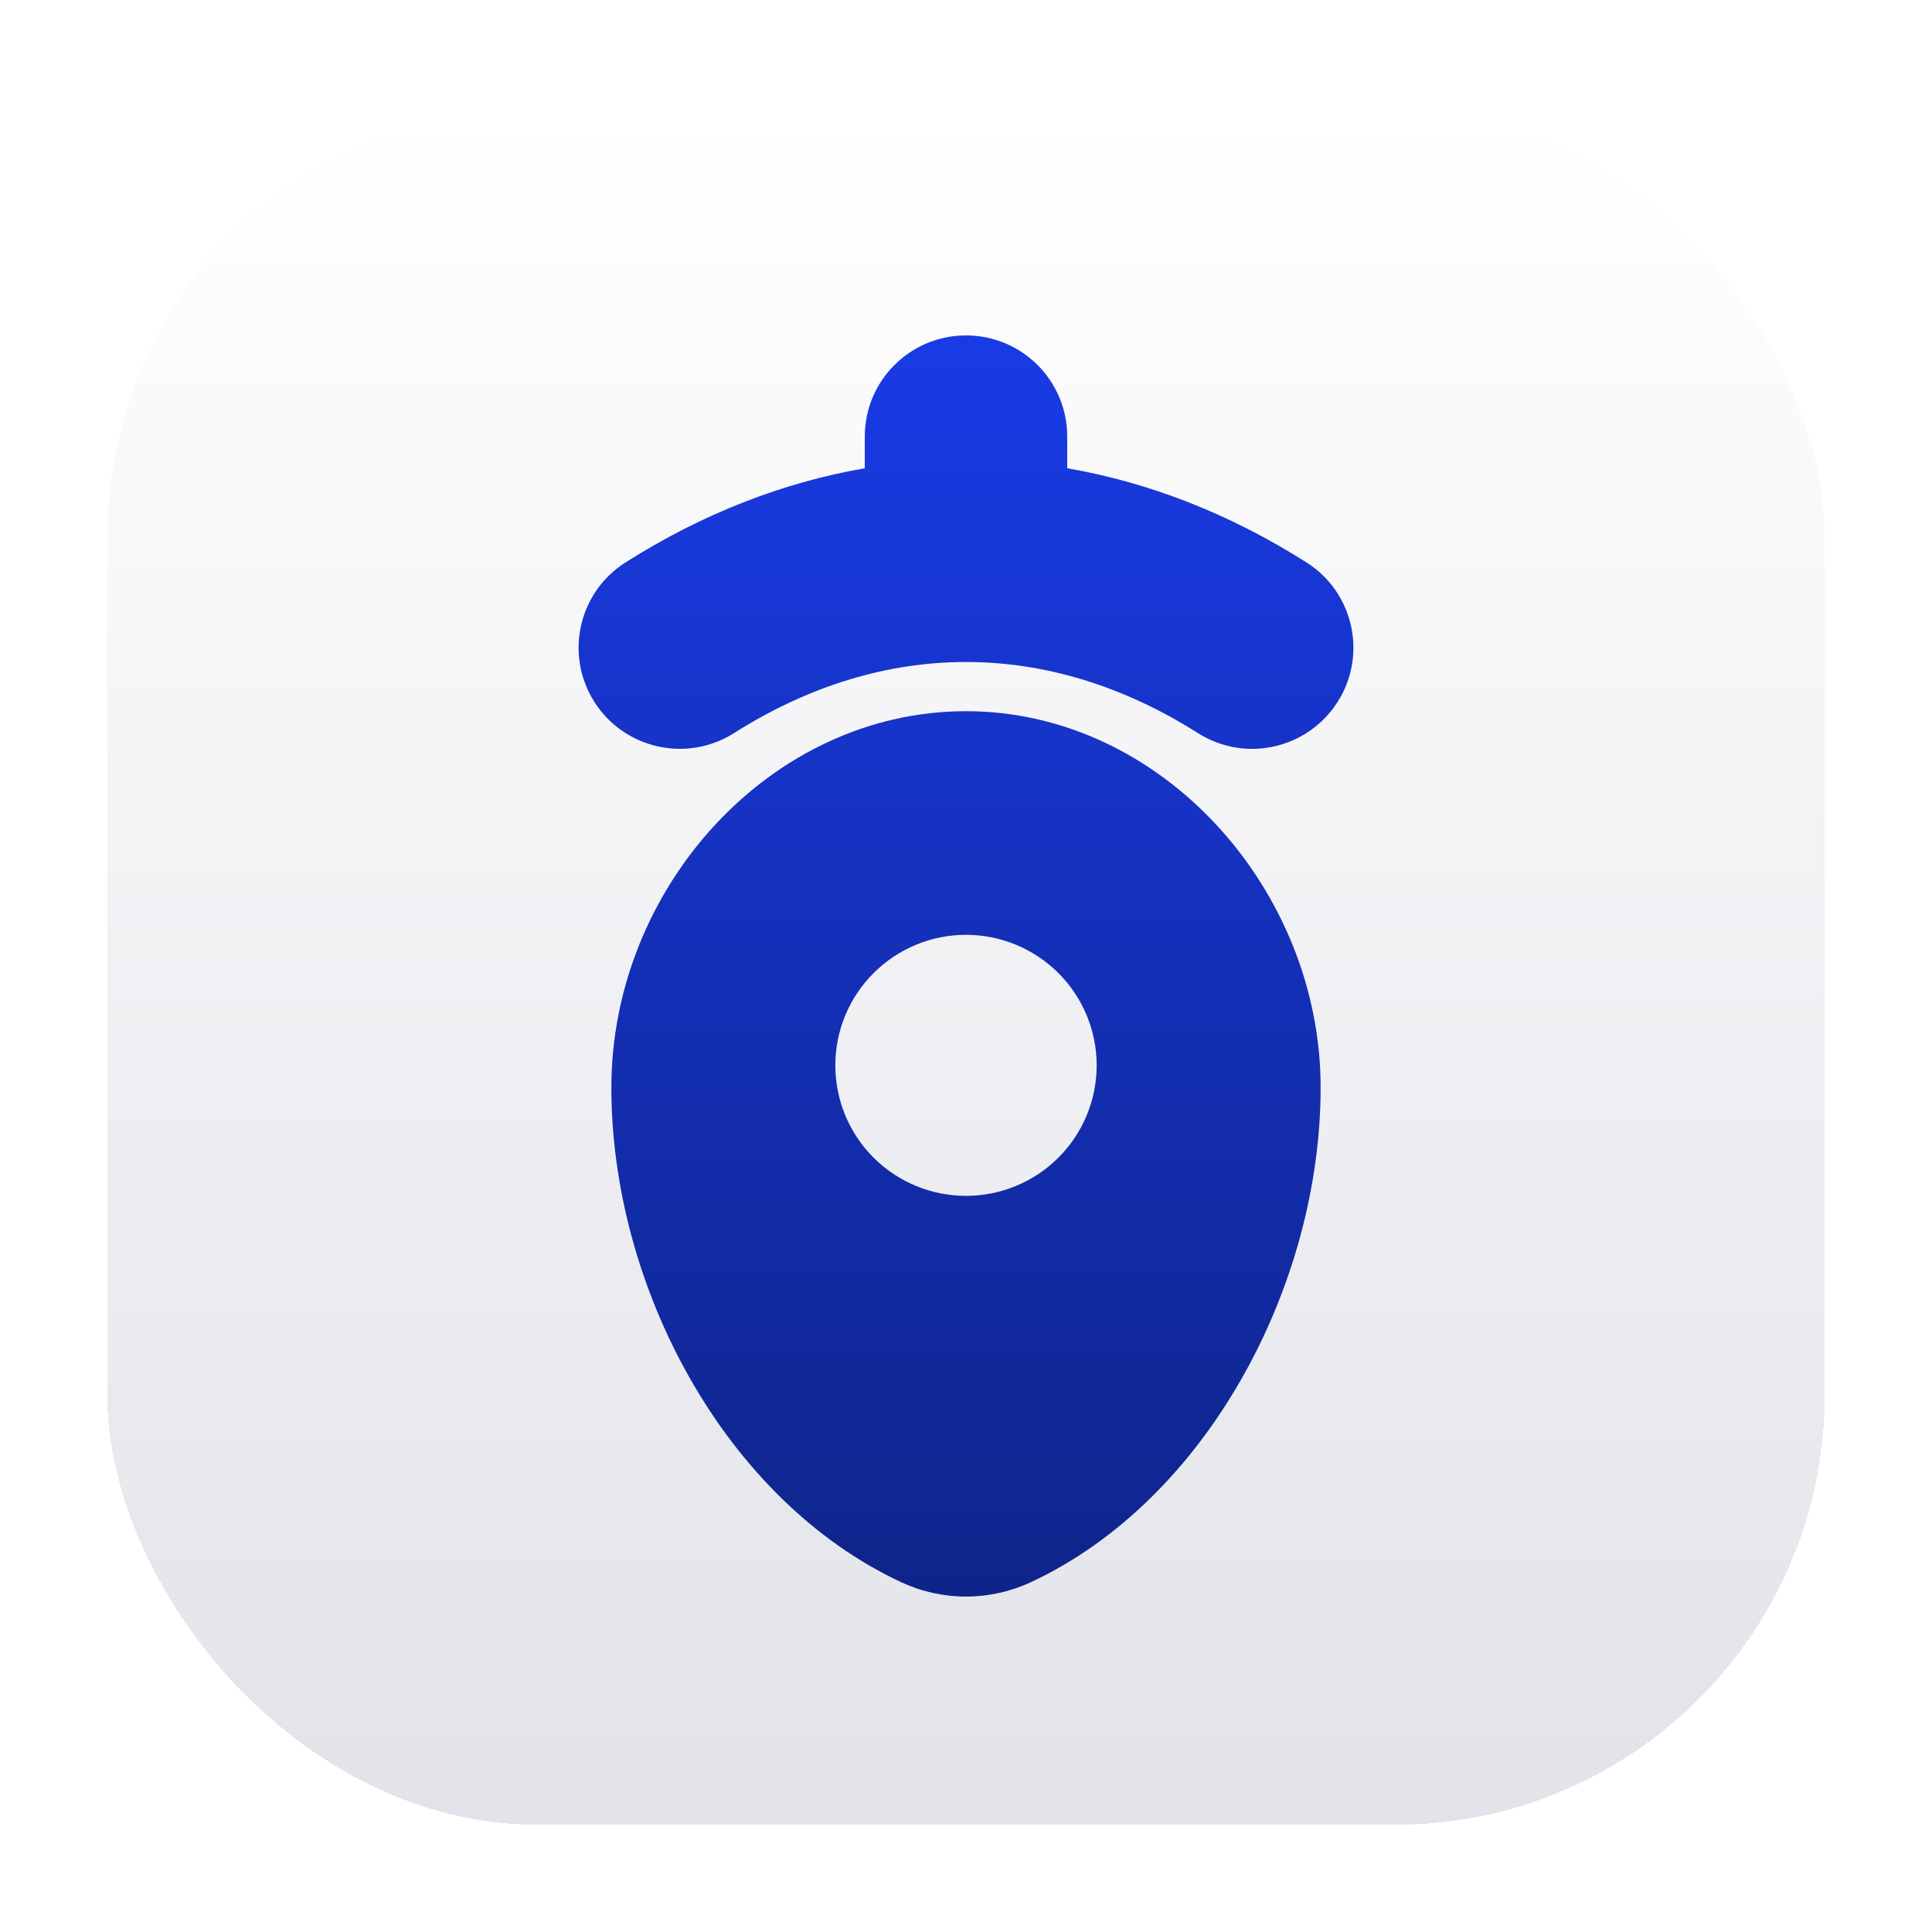 <svg width="36" height="36" viewBox="0 0 36 36" fill="none" xmlns="http://www.w3.org/2000/svg">
<g filter="url(#filter0_ddd_1129_15946)">
<rect x="2" y="1" width="32" height="32" rx="8" fill="url(#paint0_linear_1129_15946)" shape-rendering="crispEdges"/>
<path d="M18 12.252C14.351 12.252 11.392 15.554 11.392 19.264C11.392 22.973 13.501 26.945 16.792 28.482C17.17 28.658 17.582 28.75 18 28.75C18.418 28.75 18.83 28.658 19.209 28.482C22.5 26.945 24.608 22.945 24.608 19.264C24.608 15.583 21.65 12.252 18 12.252H18ZM19.722 20.571C19.265 21.027 18.646 21.283 18 21.283C17.354 21.283 16.735 21.027 16.278 20.571C15.821 20.115 15.565 19.496 15.565 18.851C15.565 18.206 15.821 17.588 16.278 17.132C16.735 16.676 17.354 16.419 18 16.419C18.646 16.419 19.265 16.676 19.722 17.132C20.178 17.588 20.435 18.206 20.435 18.851C20.435 19.496 20.178 20.115 19.722 20.571Z" fill="url(#paint1_linear_1129_15946)"/>
<path d="M24.343 9.479C22.914 8.573 21.411 7.989 19.886 7.725V7.134C19.886 6.093 19.042 5.25 18 5.25C16.958 5.25 16.114 6.093 16.114 7.134V7.725C14.589 7.989 13.086 8.573 11.657 9.479C10.777 10.036 10.517 11.2 11.075 12.079C11.633 12.957 12.799 13.217 13.678 12.66C16.465 10.894 19.534 10.894 22.321 12.66C22.634 12.858 22.984 12.954 23.33 12.954C23.954 12.954 24.565 12.644 24.925 12.079C25.483 11.2 25.223 10.036 24.343 9.479V9.479Z" fill="url(#paint2_linear_1129_15946)"/>
</g>
<defs>
<filter id="filter0_ddd_1129_15946" x="0" y="0" width="36" height="36" filterUnits="userSpaceOnUse" color-interpolation-filters="sRGB">
<feFlood flood-opacity="0" result="BackgroundImageFix"/>
<feColorMatrix in="SourceAlpha" type="matrix" values="0 0 0 0 0 0 0 0 0 0 0 0 0 0 0 0 0 0 127 0" result="hardAlpha"/>
<feOffset/>
<feGaussianBlur stdDeviation="0.5"/>
<feComposite in2="hardAlpha" operator="out"/>
<feColorMatrix type="matrix" values="0 0 0 0 0 0 0 0 0 0 0 0 0 0 0 0 0 0 0.08 0"/>
<feBlend mode="normal" in2="BackgroundImageFix" result="effect1_dropShadow_1129_15946"/>
<feColorMatrix in="SourceAlpha" type="matrix" values="0 0 0 0 0 0 0 0 0 0 0 0 0 0 0 0 0 0 127 0" result="hardAlpha"/>
<feOffset/>
<feGaussianBlur stdDeviation="0.5"/>
<feComposite in2="hardAlpha" operator="out"/>
<feColorMatrix type="matrix" values="0 0 0 0 0 0 0 0 0 0 0 0 0 0 0 0 0 0 0.08 0"/>
<feBlend mode="normal" in2="effect1_dropShadow_1129_15946" result="effect2_dropShadow_1129_15946"/>
<feColorMatrix in="SourceAlpha" type="matrix" values="0 0 0 0 0 0 0 0 0 0 0 0 0 0 0 0 0 0 127 0" result="hardAlpha"/>
<feOffset dy="1"/>
<feGaussianBlur stdDeviation="1"/>
<feComposite in2="hardAlpha" operator="out"/>
<feColorMatrix type="matrix" values="0 0 0 0 0 0 0 0 0 0 0 0 0 0 0 0 0 0 0.12 0"/>
<feBlend mode="normal" in2="effect2_dropShadow_1129_15946" result="effect3_dropShadow_1129_15946"/>
<feBlend mode="normal" in="SourceGraphic" in2="effect3_dropShadow_1129_15946" result="shape"/>
</filter>
<linearGradient id="paint0_linear_1129_15946" x1="18" y1="1" x2="18" y2="33" gradientUnits="userSpaceOnUse">
<stop stop-color="white"/>
<stop offset="1" stop-color="#E2E3E9"/>
</linearGradient>
<linearGradient id="paint1_linear_1129_15946" x1="18" y1="5.25" x2="18" y2="28.75" gradientUnits="userSpaceOnUse">
<stop stop-color="#193BE6"/>
<stop offset="1" stop-color="#0F248A"/>
</linearGradient>
<linearGradient id="paint2_linear_1129_15946" x1="18" y1="5.25" x2="18" y2="28.75" gradientUnits="userSpaceOnUse">
<stop stop-color="#193BE6"/>
<stop offset="1" stop-color="#0F248A"/>
</linearGradient>
</defs>
</svg>
